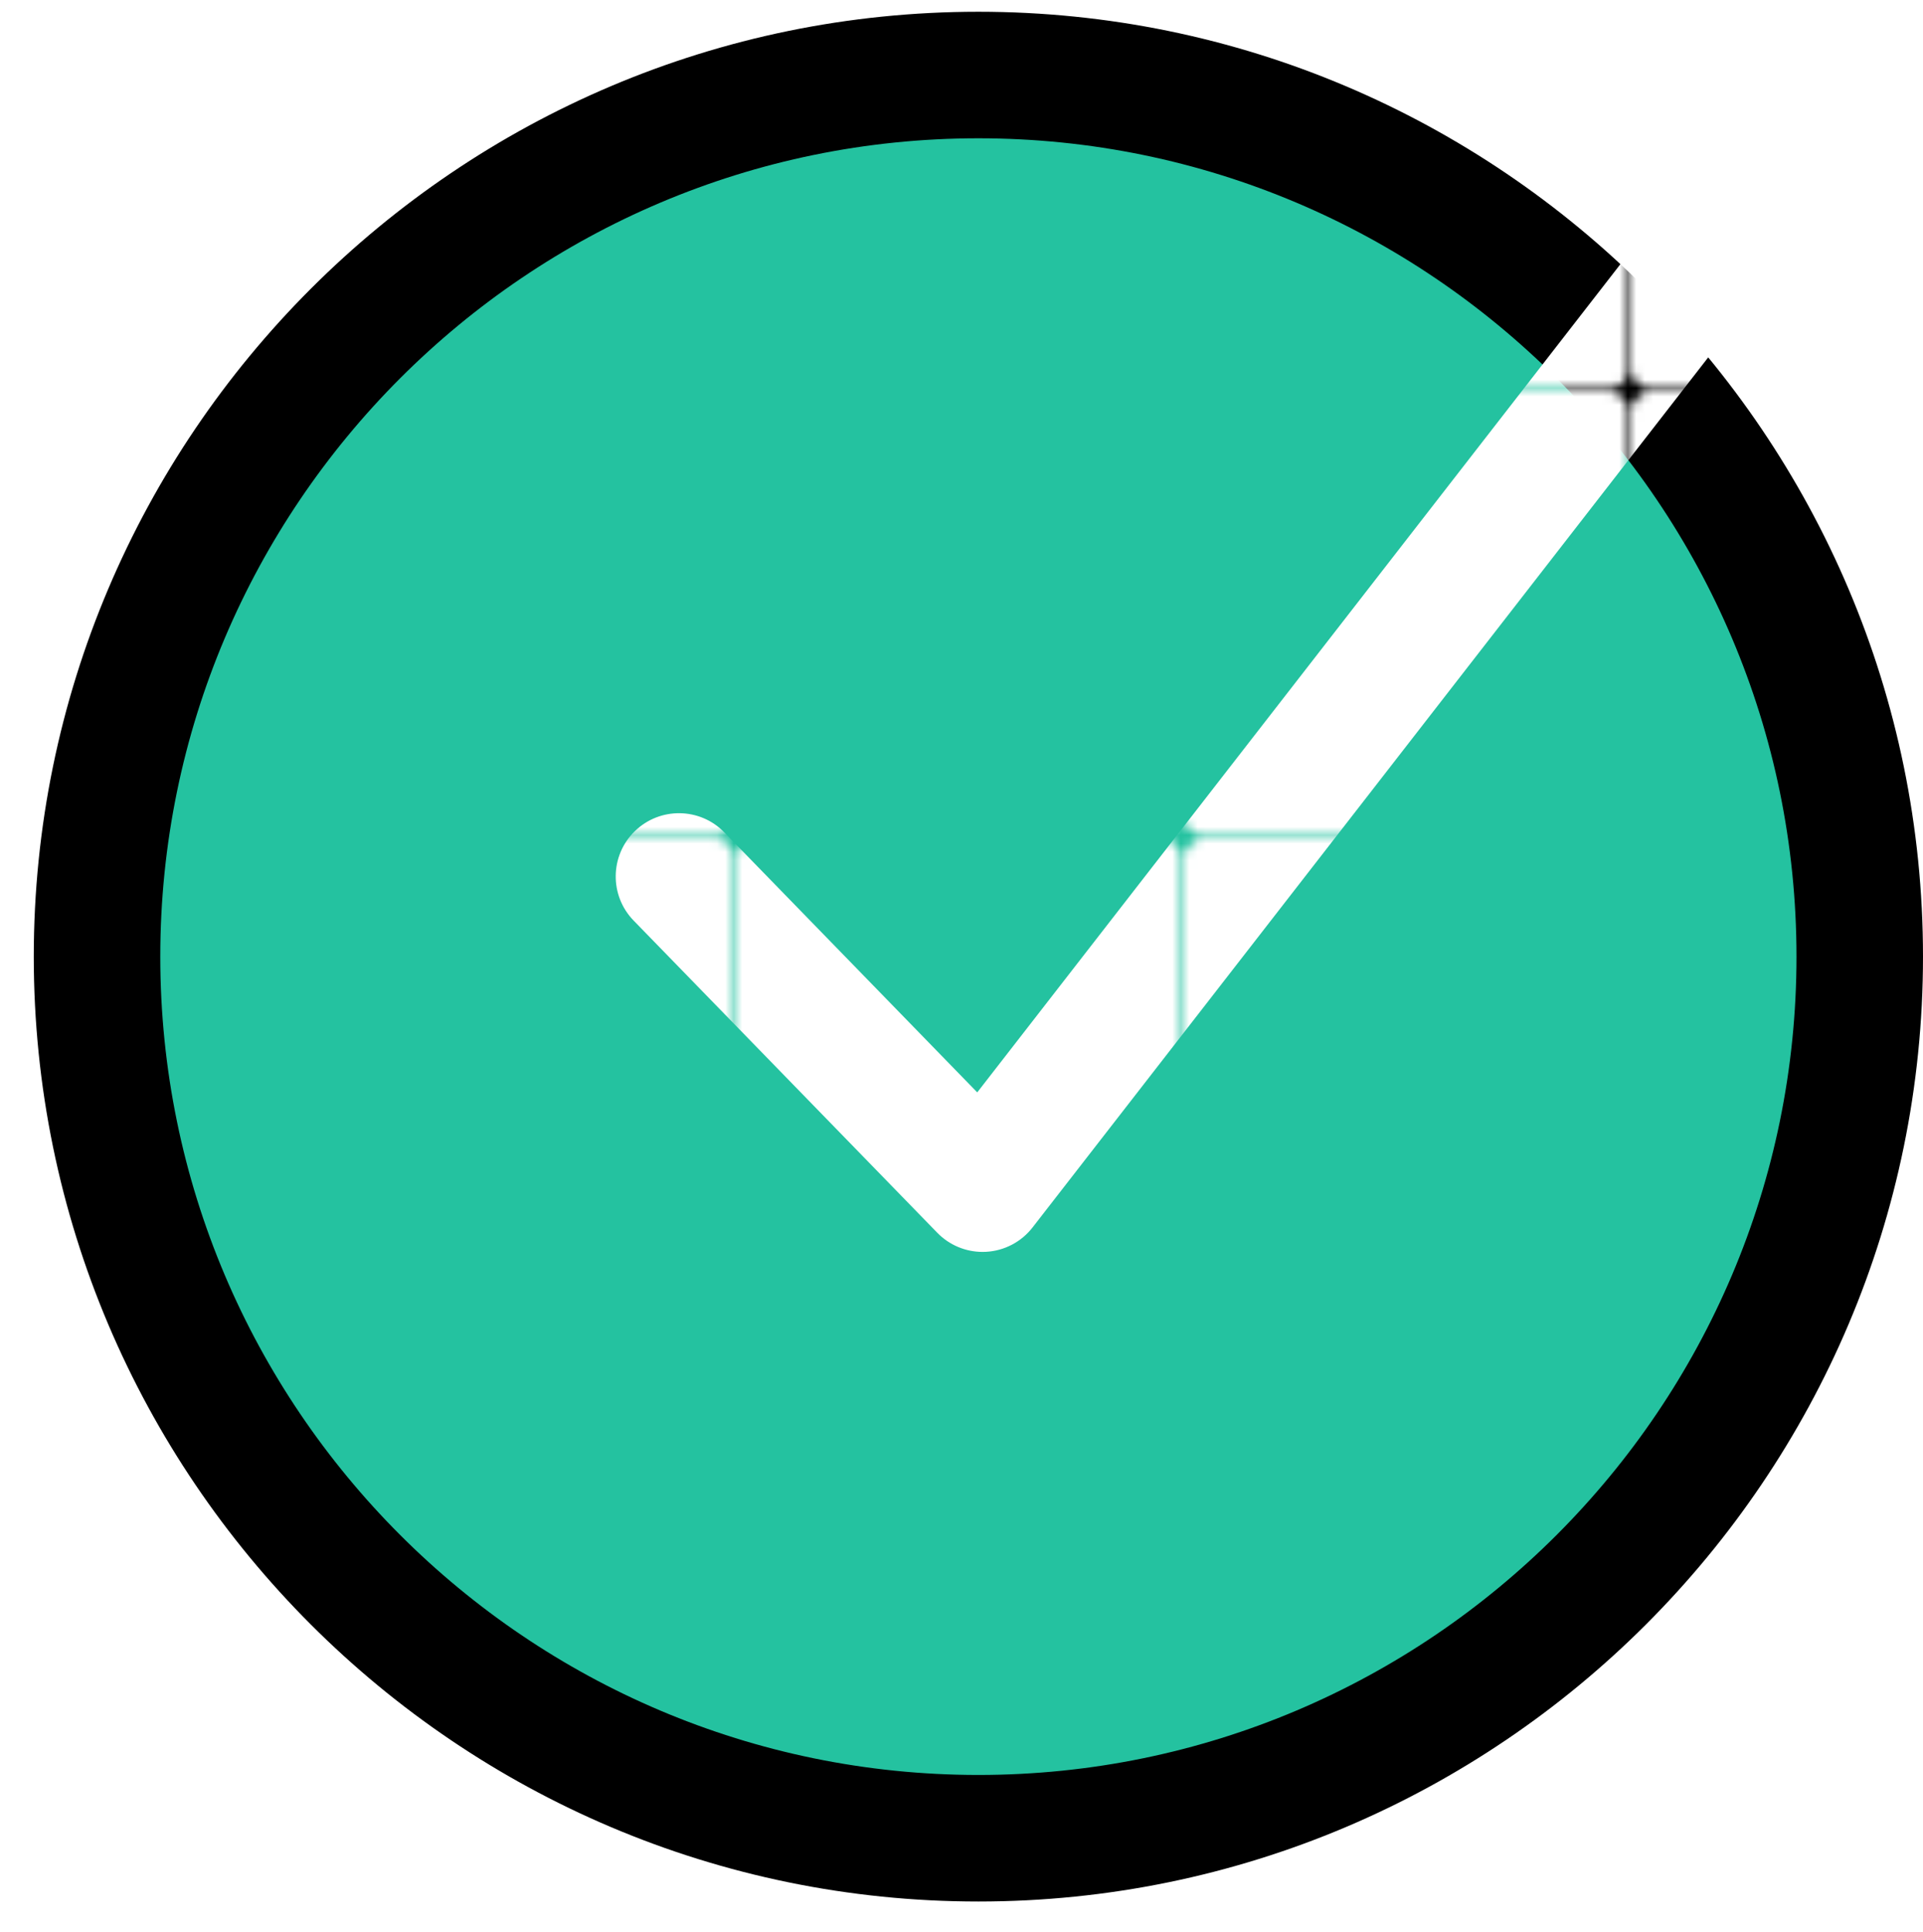<?xml version="1.0" encoding="utf-8"?>
<!-- Generator: Adobe Illustrator 16.0.4, SVG Export Plug-In . SVG Version: 6.00 Build 0)  -->
<!DOCTYPE svg PUBLIC "-//W3C//DTD SVG 1.1//EN" "http://www.w3.org/Graphics/SVG/1.1/DTD/svg11.dtd">
<svg version="1.1" id="fi_2620271" xmlns="http://www.w3.org/2000/svg" xmlns:xlink="http://www.w3.org/1999/xlink" x="0px" y="0px"
	 viewBox="2128 0 228.004 229.052" enable-background="new 2128 0 228.004 229.052"
	 xml:space="preserve">
<pattern  x="148.5" y="364.5" width="52.514" height="52.514" patternUnits="userSpaceOnUse" id="New_Pattern_Swatch_4" viewBox="0 -52.514 52.514 52.514" overflow="visible">
	<g>
		<polygon fill="none" points="0,0 52.514,0 52.514,-52.514 0,-52.514 		"/>
		<path fill="#FFFFFF" d="M52.514-2.16c0,1.193-0.967,2.16-2.16,2.16H2.16C0.967,0,0-0.967,0-2.16v-48.193
			c0-1.193,0.967-2.16,2.16-2.16h48.193c1.193,0,2.16,0.967,2.16,2.16V-2.16z"/>
	</g>
</pattern>
<g>
	<circle fill="#24C2A0" cx="2246.004" cy="113.392" r="104.5"/>
	<path d="M2244.004,225.393c-61.757,0-112-50.243-112-112c0-61.757,50.243-112,112-112s112,50.243,112,112
		C2356.004,175.149,2305.761,225.393,2244.004,225.393z M2244.004,16.392c-53.486,0-97,43.514-97,97s43.514,97,97,97
		s97-43.515,97-97S2297.49,16.392,2244.004,16.392z"/>
	<path fill="url(#New_Pattern_Swatch_4)" d="M2244.504,148.393c-2.02,0-3.96-0.814-5.375-2.27l-36-37.001
		c-2.889-2.969-2.824-7.717,0.145-10.605c2.971-2.888,7.719-2.823,10.605,0.146l29.989,30.822l81.713-105.193
		c2.542-3.271,7.253-3.862,10.523-1.322c3.271,2.541,3.863,7.252,1.322,10.524l-87,112c-1.331,1.714-3.339,2.768-5.506,2.888
		C2244.781,148.389,2244.643,148.393,2244.504,148.393z"/>
</g>
</svg>
